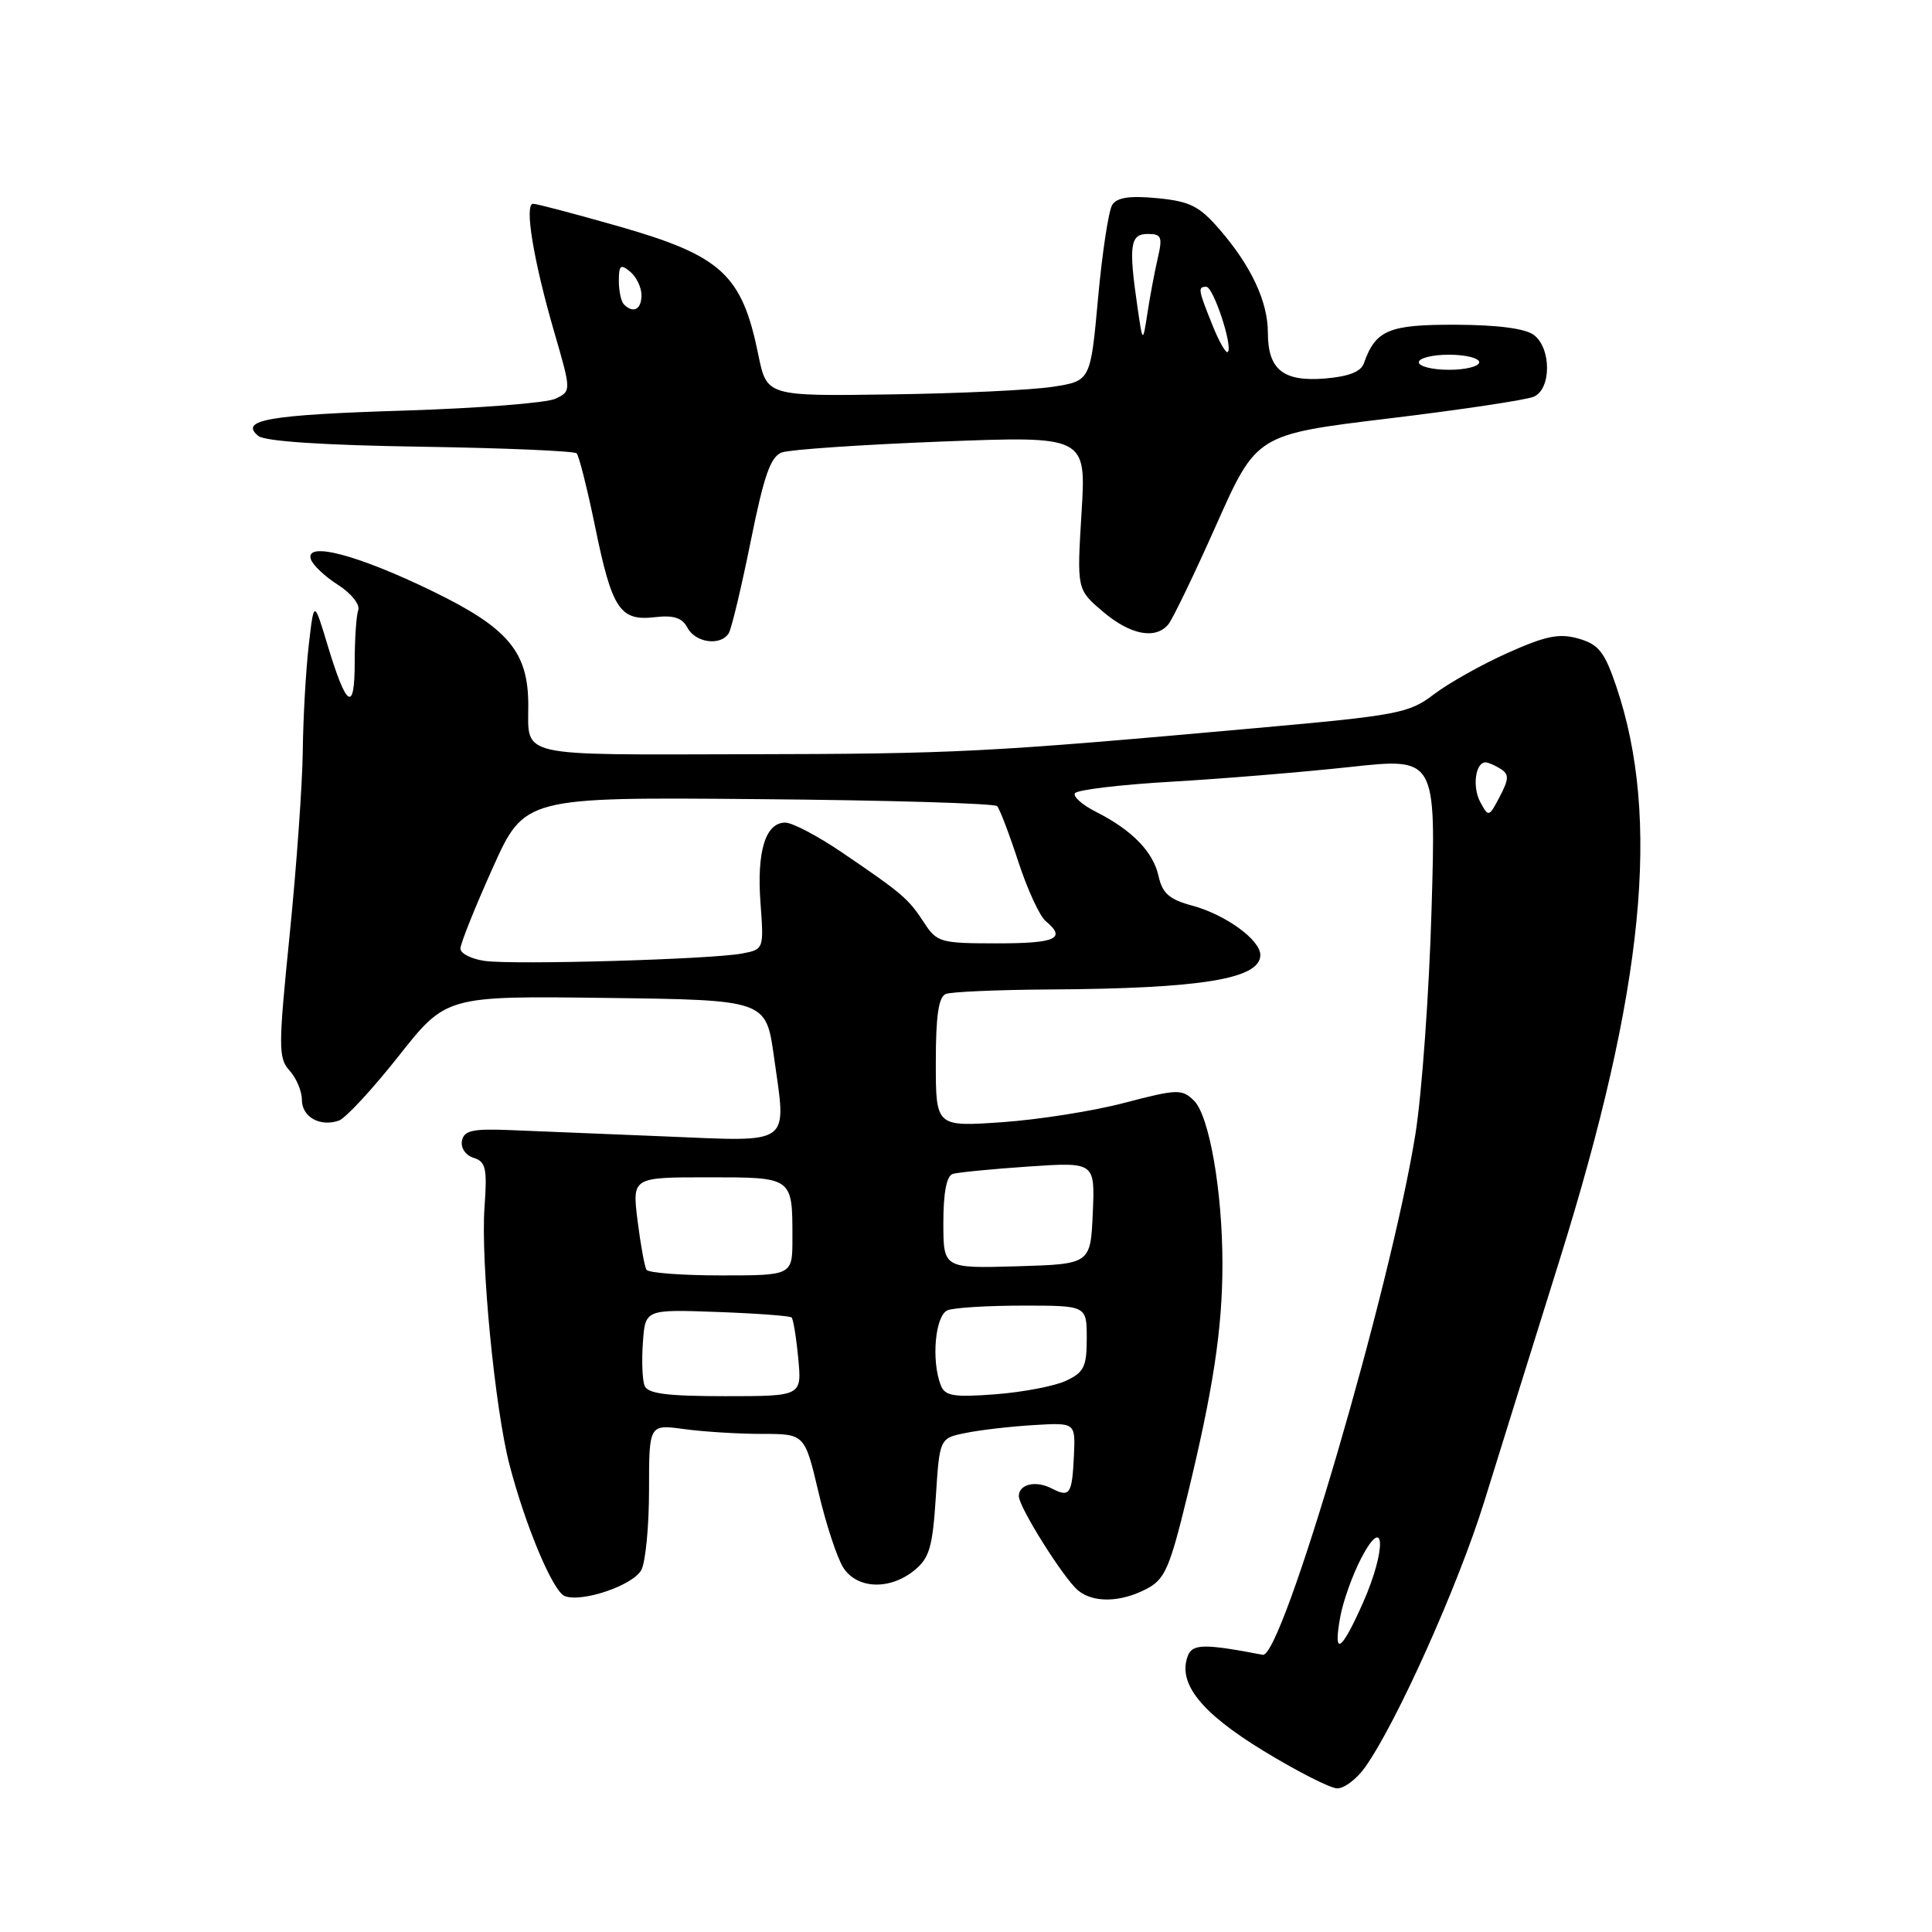 <?xml version="1.0" encoding="UTF-8" standalone="no"?>
<!DOCTYPE svg PUBLIC "-//W3C//DTD SVG 1.1//EN" "http://www.w3.org/Graphics/SVG/1.1/DTD/svg11.dtd" >
<svg xmlns="http://www.w3.org/2000/svg" xmlns:xlink="http://www.w3.org/1999/xlink" version="1.1" viewBox="0 0 256 256">
 <g >
 <path fill="currentColor"
d=" M 180.88 234.17 C 185.03 228.34 193.21 210.11 196.66 199.00 C 198.62 192.68 203.11 178.28 206.64 167.00 C 217.87 131.08 220.10 108.43 214.15 90.91 C 212.61 86.37 211.82 85.38 209.17 84.62 C 206.61 83.89 204.85 84.24 199.76 86.52 C 196.32 88.06 191.93 90.53 190.00 92.00 C 186.71 94.51 185.27 94.79 166.50 96.47 C 130.66 99.69 126.83 99.89 98.86 99.94 C 68.31 100.01 70.00 100.39 70.00 93.45 C 70.00 86.38 67.35 83.22 57.38 78.37 C 47.43 73.52 40.40 71.67 41.19 74.10 C 41.44 74.87 43.06 76.40 44.79 77.50 C 46.52 78.60 47.72 80.10 47.47 80.83 C 47.21 81.56 47.00 84.69 47.00 87.78 C 47.00 94.49 45.92 93.81 43.41 85.50 C 41.60 79.50 41.60 79.50 40.91 85.50 C 40.53 88.80 40.17 95.10 40.12 99.50 C 40.07 103.90 39.29 114.83 38.39 123.78 C 36.87 138.82 36.87 140.20 38.37 141.86 C 39.27 142.85 40.00 144.59 40.00 145.72 C 40.00 148.00 42.39 149.35 44.89 148.49 C 45.78 148.19 49.34 144.34 52.81 139.95 C 59.12 131.96 59.12 131.96 80.31 132.23 C 101.50 132.50 101.50 132.50 102.55 140.00 C 104.23 151.95 105.14 151.28 88.11 150.58 C 80.07 150.25 70.81 149.87 67.52 149.74 C 62.62 149.54 61.48 149.80 61.21 151.16 C 61.03 152.11 61.70 153.09 62.76 153.42 C 64.38 153.94 64.57 154.81 64.20 159.97 C 63.68 167.15 65.58 186.70 67.52 194.13 C 69.65 202.27 73.28 210.89 74.83 211.49 C 77.13 212.37 83.90 210.06 84.98 208.03 C 85.54 206.99 86.00 202.22 86.00 197.43 C 86.00 188.73 86.00 188.73 90.64 189.36 C 93.19 189.71 97.83 190.00 100.96 190.00 C 106.63 190.00 106.63 190.00 108.46 197.75 C 109.46 202.01 110.95 206.51 111.76 207.75 C 113.60 210.56 117.89 210.72 121.14 208.09 C 123.15 206.46 123.57 205.04 124.00 198.38 C 124.50 190.57 124.50 190.57 127.98 189.87 C 129.89 189.48 133.94 189.01 136.98 188.83 C 142.50 188.50 142.50 188.50 142.30 192.87 C 142.06 198.03 141.76 198.47 139.34 197.22 C 137.23 196.13 135.00 196.66 135.00 198.25 C 135.00 199.70 140.96 209.19 142.86 210.75 C 144.88 212.41 148.46 212.33 151.88 210.56 C 154.34 209.29 154.97 207.88 157.30 198.31 C 160.75 184.16 161.98 176.06 161.98 167.50 C 161.98 157.84 160.24 147.83 158.20 145.83 C 156.61 144.28 156.00 144.30 149.00 146.13 C 144.88 147.22 137.56 148.37 132.75 148.70 C 124.00 149.30 124.00 149.30 124.00 140.76 C 124.00 134.55 124.37 132.07 125.34 131.70 C 126.07 131.42 132.26 131.15 139.09 131.11 C 159.22 130.99 167.00 129.71 167.00 126.54 C 167.00 124.53 162.36 121.17 157.94 119.99 C 154.95 119.18 154.02 118.37 153.52 116.11 C 152.81 112.87 150.02 110.00 145.22 107.57 C 143.41 106.66 142.16 105.55 142.43 105.11 C 142.71 104.66 148.46 103.97 155.22 103.58 C 161.97 103.19 172.62 102.31 178.89 101.63 C 190.28 100.39 190.28 100.39 189.69 120.45 C 189.37 131.48 188.41 144.87 187.56 150.21 C 184.30 170.64 169.90 219.77 167.32 219.27 C 159.62 217.79 158.01 217.81 157.40 219.39 C 156.01 223.02 159.11 226.92 167.37 231.97 C 171.84 234.70 176.26 236.95 177.18 236.97 C 178.11 236.99 179.77 235.73 180.88 234.17 Z  M 96.56 83.91 C 96.93 83.31 98.24 77.83 99.47 71.73 C 101.23 63.00 102.10 60.51 103.60 59.95 C 104.65 59.57 114.15 58.92 124.72 58.51 C 143.93 57.77 143.93 57.77 143.31 67.93 C 142.69 78.10 142.69 78.10 146.10 81.01 C 149.74 84.12 153.10 84.79 154.81 82.73 C 155.39 82.03 158.26 76.08 161.18 69.51 C 166.50 57.57 166.50 57.57 184.00 55.45 C 193.63 54.29 202.29 52.99 203.25 52.56 C 205.57 51.53 205.57 46.15 203.25 44.39 C 202.12 43.53 198.46 43.05 192.90 43.03 C 184.01 43.00 182.28 43.72 180.72 48.14 C 180.33 49.27 178.67 49.90 175.51 50.16 C 170.01 50.59 168.00 48.96 168.00 44.07 C 168.00 39.98 165.79 35.25 161.64 30.45 C 158.92 27.30 157.69 26.68 153.35 26.26 C 149.71 25.91 148.01 26.16 147.38 27.14 C 146.90 27.89 146.05 33.45 145.50 39.49 C 144.50 50.48 144.50 50.48 139.50 51.25 C 136.75 51.68 127.10 52.14 118.05 52.26 C 101.60 52.50 101.60 52.50 100.48 47.00 C 98.31 36.36 95.63 33.89 81.91 29.97 C 76.19 28.34 71.11 27.00 70.64 27.00 C 69.45 27.00 70.68 34.50 73.42 43.93 C 75.71 51.82 75.71 51.82 73.61 52.83 C 72.45 53.39 63.49 54.09 53.70 54.40 C 35.58 54.96 31.66 55.64 34.22 57.76 C 35.08 58.48 42.81 58.99 55.70 59.19 C 66.78 59.36 76.09 59.76 76.41 60.07 C 76.72 60.39 77.82 64.77 78.86 69.81 C 81.09 80.72 82.15 82.32 86.76 81.78 C 89.26 81.49 90.39 81.85 91.10 83.19 C 92.17 85.19 95.50 85.62 96.56 83.91 Z  M 177.59 214.25 C 177.96 212.19 179.21 208.70 180.35 206.50 C 183.54 200.39 183.75 205.25 180.61 212.36 C 177.71 218.90 176.62 219.58 177.59 214.25 Z  M 85.41 183.61 C 85.11 182.85 85.01 180.26 85.19 177.86 C 85.50 173.50 85.50 173.50 95.00 173.84 C 100.22 174.03 104.68 174.36 104.89 174.57 C 105.11 174.78 105.51 177.22 105.77 179.98 C 106.25 185.00 106.25 185.00 96.10 185.00 C 88.36 185.00 85.81 184.67 85.41 183.61 Z  M 124.65 183.54 C 123.37 180.21 123.93 174.24 125.58 173.61 C 126.45 173.27 130.95 173.00 135.58 173.00 C 144.00 173.00 144.00 173.00 144.00 177.34 C 144.00 181.10 143.63 181.85 141.25 182.96 C 139.74 183.67 135.53 184.47 131.90 184.75 C 126.32 185.17 125.21 184.98 124.65 183.54 Z  M 85.66 168.25 C 85.41 167.84 84.88 164.91 84.48 161.75 C 83.77 156.00 83.77 156.00 93.78 156.00 C 105.10 156.00 105.00 155.93 105.00 164.08 C 105.00 169.00 105.00 169.00 95.56 169.00 C 90.37 169.00 85.91 168.66 85.66 168.25 Z  M 125.00 162.00 C 125.00 158.02 125.43 155.80 126.25 155.55 C 126.94 155.34 131.46 154.90 136.30 154.57 C 145.09 153.98 145.09 153.98 144.80 160.74 C 144.50 167.50 144.50 167.50 134.75 167.79 C 125.00 168.07 125.00 168.07 125.00 162.00 Z  M 64.25 127.33 C 62.46 127.08 61.00 126.34 61.01 125.69 C 61.01 125.03 62.93 120.25 65.26 115.06 C 69.50 105.62 69.50 105.62 100.50 105.89 C 117.55 106.03 131.78 106.45 132.13 106.82 C 132.47 107.20 133.73 110.50 134.93 114.17 C 136.13 117.85 137.76 121.39 138.56 122.05 C 141.34 124.36 139.93 125.00 132.12 125.00 C 124.61 125.00 124.14 124.87 122.44 122.25 C 120.38 119.09 119.62 118.43 111.64 113.00 C 108.41 110.80 105.00 109.00 104.05 109.00 C 101.43 109.00 100.26 112.82 100.77 119.65 C 101.22 125.75 101.21 125.80 98.36 126.34 C 94.34 127.12 68.17 127.87 64.25 127.33 Z  M 196.13 106.25 C 195.06 104.24 195.51 100.98 196.86 101.02 C 197.21 101.02 198.11 101.42 198.85 101.89 C 199.97 102.60 199.95 103.21 198.73 105.55 C 197.29 108.30 197.24 108.31 196.13 106.25 Z  M 188.00 48.00 C 188.00 47.45 189.80 47.00 192.00 47.00 C 194.20 47.00 196.00 47.45 196.00 48.00 C 196.00 48.55 194.20 49.00 192.00 49.00 C 189.80 49.00 188.00 48.55 188.00 48.00 Z  M 160.63 43.02 C 158.75 38.35 158.70 38.00 159.84 38.00 C 160.78 38.00 163.40 45.94 162.69 46.64 C 162.45 46.88 161.52 45.26 160.63 43.02 Z  M 150.71 40.61 C 149.53 32.51 149.75 31.00 152.08 31.00 C 153.91 31.00 154.07 31.38 153.40 34.25 C 152.99 36.04 152.37 39.30 152.04 41.50 C 151.42 45.50 151.42 45.50 150.71 40.61 Z  M 82.67 40.33 C 82.30 39.97 82.00 38.56 82.00 37.21 C 82.00 35.14 82.24 34.95 83.50 36.00 C 84.33 36.68 85.00 38.09 85.00 39.12 C 85.00 41.01 83.91 41.58 82.67 40.33 Z "/>
</g>
</svg>